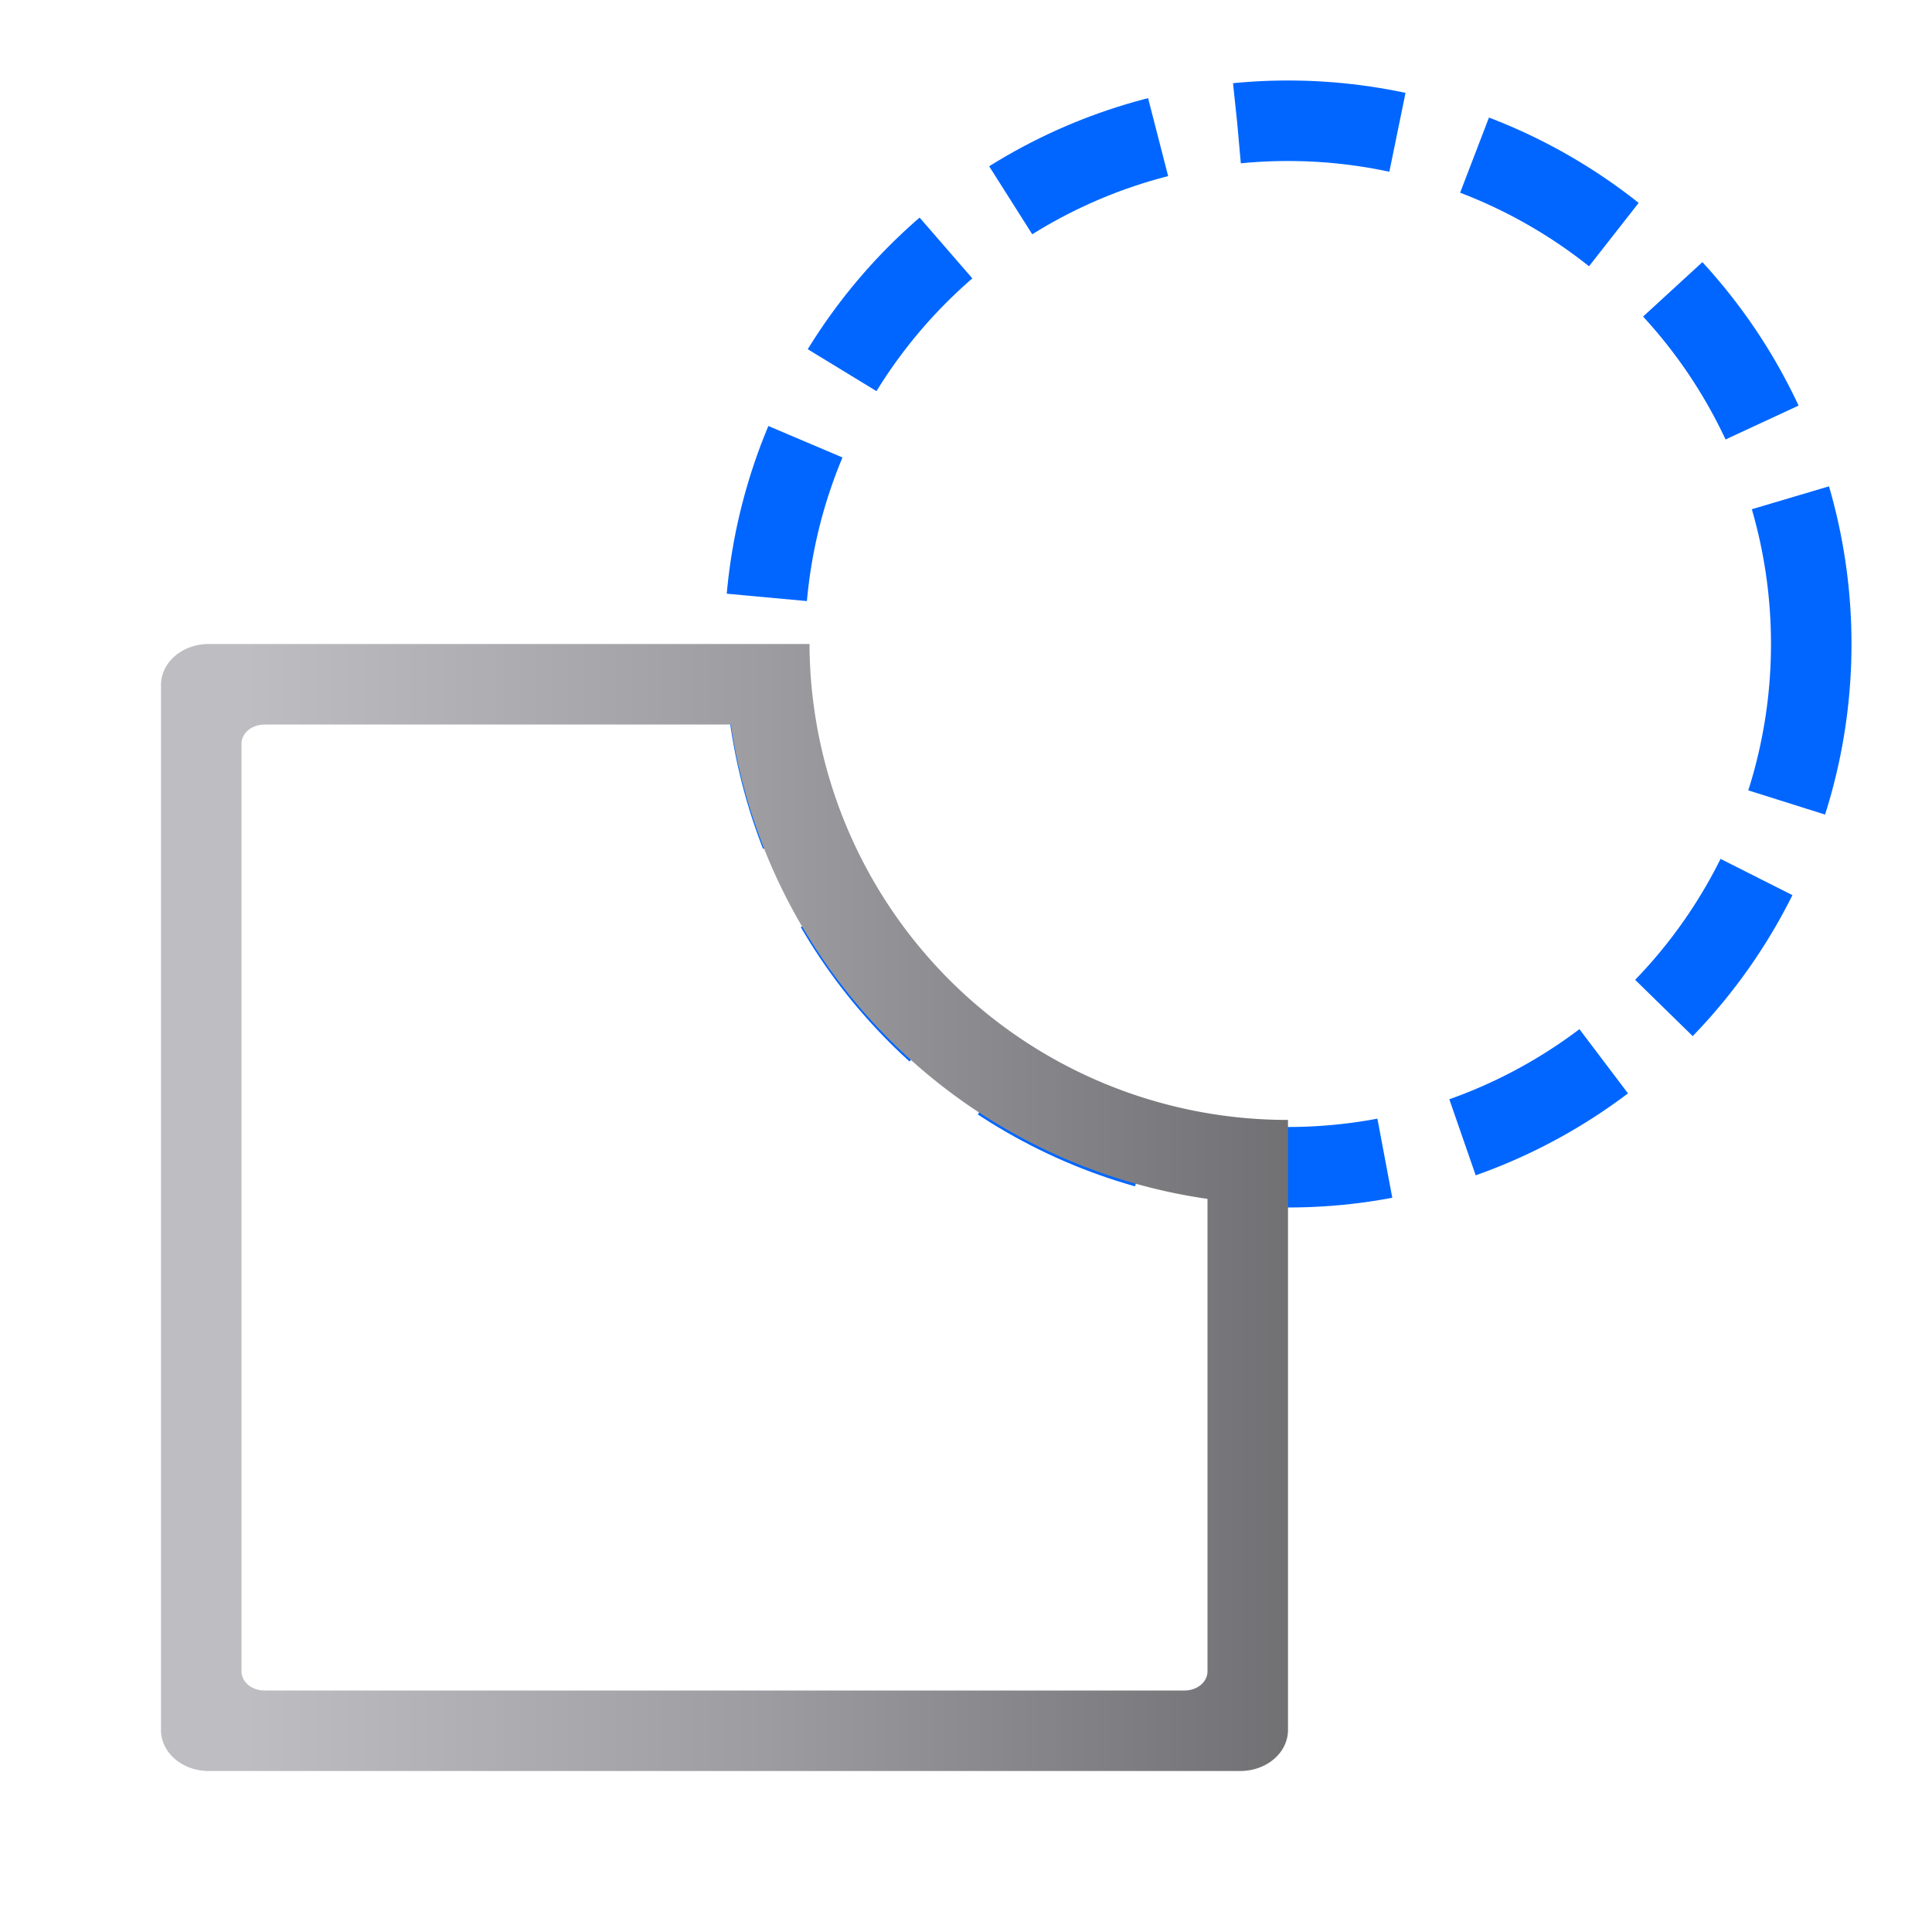 <svg height="24" width="24" xmlns="http://www.w3.org/2000/svg" xmlns:xlink="http://www.w3.org/1999/xlink"><linearGradient id="a" gradientTransform="matrix(0 .013 .021 0 -8.491 7.644)" gradientUnits="userSpaceOnUse" x1="399.775" x2="399.775" y1="1164.67" y2="549.061"><stop offset="0" stop-color="#717174"/><stop offset=".5" stop-color="#9c9ca1"/><stop offset="1" stop-color="#bdbdc2"/></linearGradient><circle cx="16" cy="8" fill="none" r="6.5" stroke="#06f" stroke-dasharray="2 1"/><path d="m2.594 8c-.329 0-.594.227-.594.51v12.98c0 .283.265.51.594.51h12.812c.329 0 .594-.227.594-.51v-7.578a5.936 5.936 0 0 1 -.008 0 5.936 5.936 0 0 1 -5.936-5.912zm.691 1h5.793a6.996 6.996 0 0 0 5.922 5.893v5.869c0 .132-.127.238-.285.238h-11.43c-.158 0-.285-.107-.285-.238v-11.523c0-.132.127-.238.285-.238z" fill="url(#a)" stroke-width=".141" transform="scale(1)"/></svg>